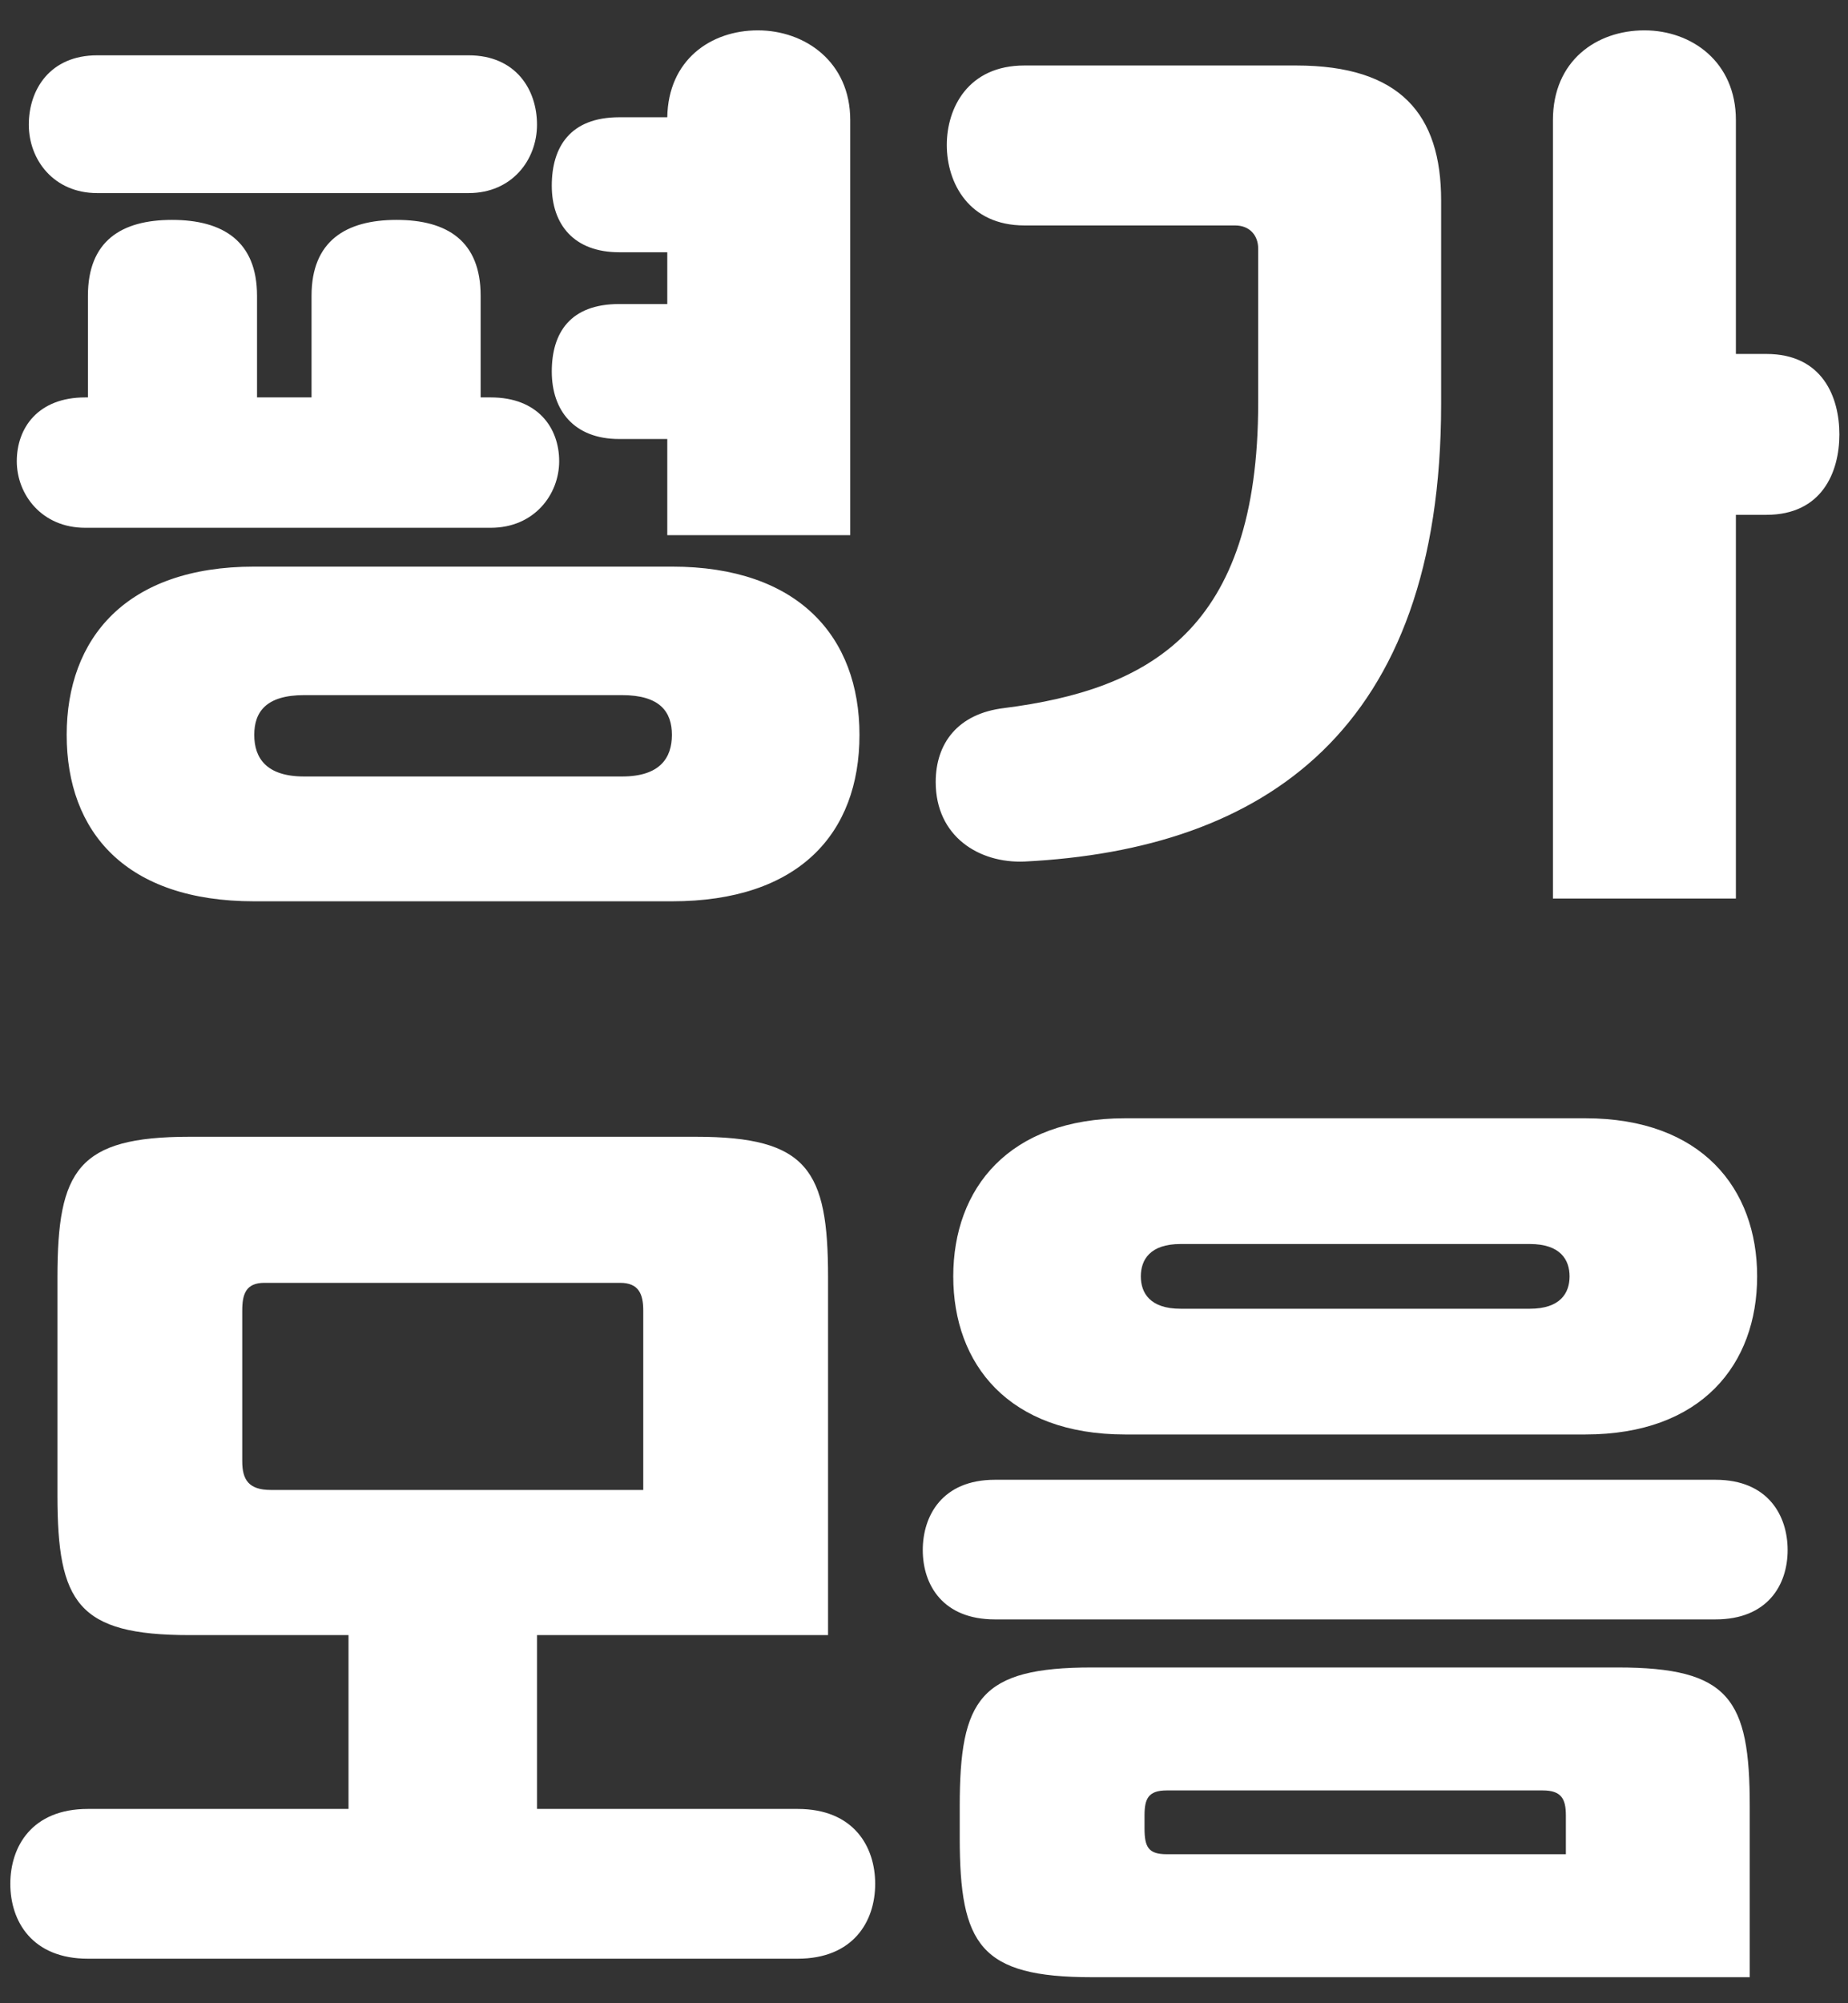 <svg width="72" height="78" viewBox="0 0 72 78" xmlns="http://www.w3.org/2000/svg">
    <rect x="0" y="0" width="72" height="78" fill="#333333" stroke="none"/>
    <g fill="#FFF" fill-rule="nonzero">
        <path d="M26.178 35.094c4.932 0 7.308-2.628 7.308-6.48 0-3.816-2.376-6.552-7.308-6.552H9.906c-5.004 0-7.308 2.808-7.308 6.552 0 3.78 2.304 6.48 7.308 6.48h16.272zM19.122 20.55c1.692 0 2.664-1.296 2.664-2.592s-.828-2.484-2.664-2.484h-.396v-3.96c0-2.124-1.296-2.952-3.276-2.952-1.98 0-3.312.828-3.312 2.952v3.96h-2.124v-3.96c0-2.124-1.332-2.952-3.312-2.952-1.98 0-3.276.828-3.276 2.952v3.96h-.108c-1.836 0-2.664 1.188-2.664 2.484s.972 2.592 2.664 2.592h15.804zm6.876.288h7.128V4.674c0-2.268-1.764-3.492-3.6-3.492s-3.492 1.152-3.528 3.384h-1.872c-1.908 0-2.628 1.152-2.628 2.664 0 1.512.864 2.592 2.628 2.592h1.872v2.016h-1.872c-1.908 0-2.628 1.116-2.628 2.628s.864 2.628 2.628 2.628h1.872v3.744zm-7.74-13.32c1.692 0 2.664-1.296 2.664-2.664s-.828-2.7-2.664-2.7H3.786c-1.836 0-2.664 1.332-2.664 2.7s.972 2.664 2.664 2.664h14.472zM11.85 30.234c-1.476 0-1.944-.72-1.944-1.62 0-.9.468-1.548 1.944-1.548h12.384c1.476 0 1.944.648 1.944 1.548s-.468 1.62-1.944 1.62H11.85zM39.12 27.57c-1.8.216-2.664 1.368-2.664 2.88 0 2.124 1.692 3.168 3.456 3.096 9.324-.468 16.236-5.076 16.236-17.82v-7.92c0-3.348-1.584-5.256-5.652-5.256H39.912c-2.196 0-3.024 1.656-3.024 3.096 0 1.476.864 3.132 3.024 3.132h8.208c.576 0 .9.396.9.9v6.012c0 8.856-4.248 11.16-9.9 11.88zm21.384 7.416h7.128v-14.94h1.188c2.16 0 2.844-1.656 2.844-3.132 0-1.44-.648-3.132-2.844-3.132h-1.188V4.674c0-2.268-1.728-3.492-3.564-3.492-1.872 0-3.564 1.188-3.564 3.492v30.312zM3.426 70.434C1.23 70.434.402 71.91.402 73.35c0 1.476.864 2.916 3.024 2.916h27.648c2.16 0 3.024-1.44 3.024-2.916 0-1.44-.828-2.916-3.024-2.916H20.922v-6.768h11.34V49.734c0-4.176-.792-5.472-5.148-5.472H7.386c-4.356 0-5.148 1.296-5.148 5.472v8.496c0 4.176.792 5.436 5.148 5.436h6.192v6.768H3.426zm6.012-13.536V51.03c0-.648.144-1.08.864-1.08h13.86c.72 0 .9.432.9 1.08v6.984H10.554c-.864 0-1.116-.396-1.116-1.116zM68.172 76.986v-6.66c0-4.176-.792-5.4-5.148-5.4H42.54c-4.356 0-5.148 1.224-5.148 5.4v1.224c0 4.176.792 5.436 5.148 5.436h25.632zM43.836 43.542c-4.536 0-6.696 2.736-6.696 6.156 0 3.42 2.16 6.156 6.696 6.156h17.928c4.536 0 6.696-2.736 6.696-6.156 0-3.42-2.16-6.156-6.696-6.156H43.836zM38.76 57.618c-2.052 0-2.808 1.404-2.808 2.736 0 1.368.792 2.7 2.808 2.7h28.08c2.016 0 2.808-1.332 2.808-2.7 0-1.332-.756-2.736-2.808-2.736H38.76zm7.236-6.66c-1.188 0-1.548-.612-1.548-1.26s.36-1.26 1.548-1.26h13.608c1.188 0 1.548.612 1.548 1.26s-.36 1.26-1.548 1.26H45.996zM44.592 71.19v-.504c0-.648.144-.972.864-.972h14.652c.72 0 .9.324.9.972v1.512H45.456c-.72 0-.864-.288-.864-1.008z"/>
    </g>
</svg>
